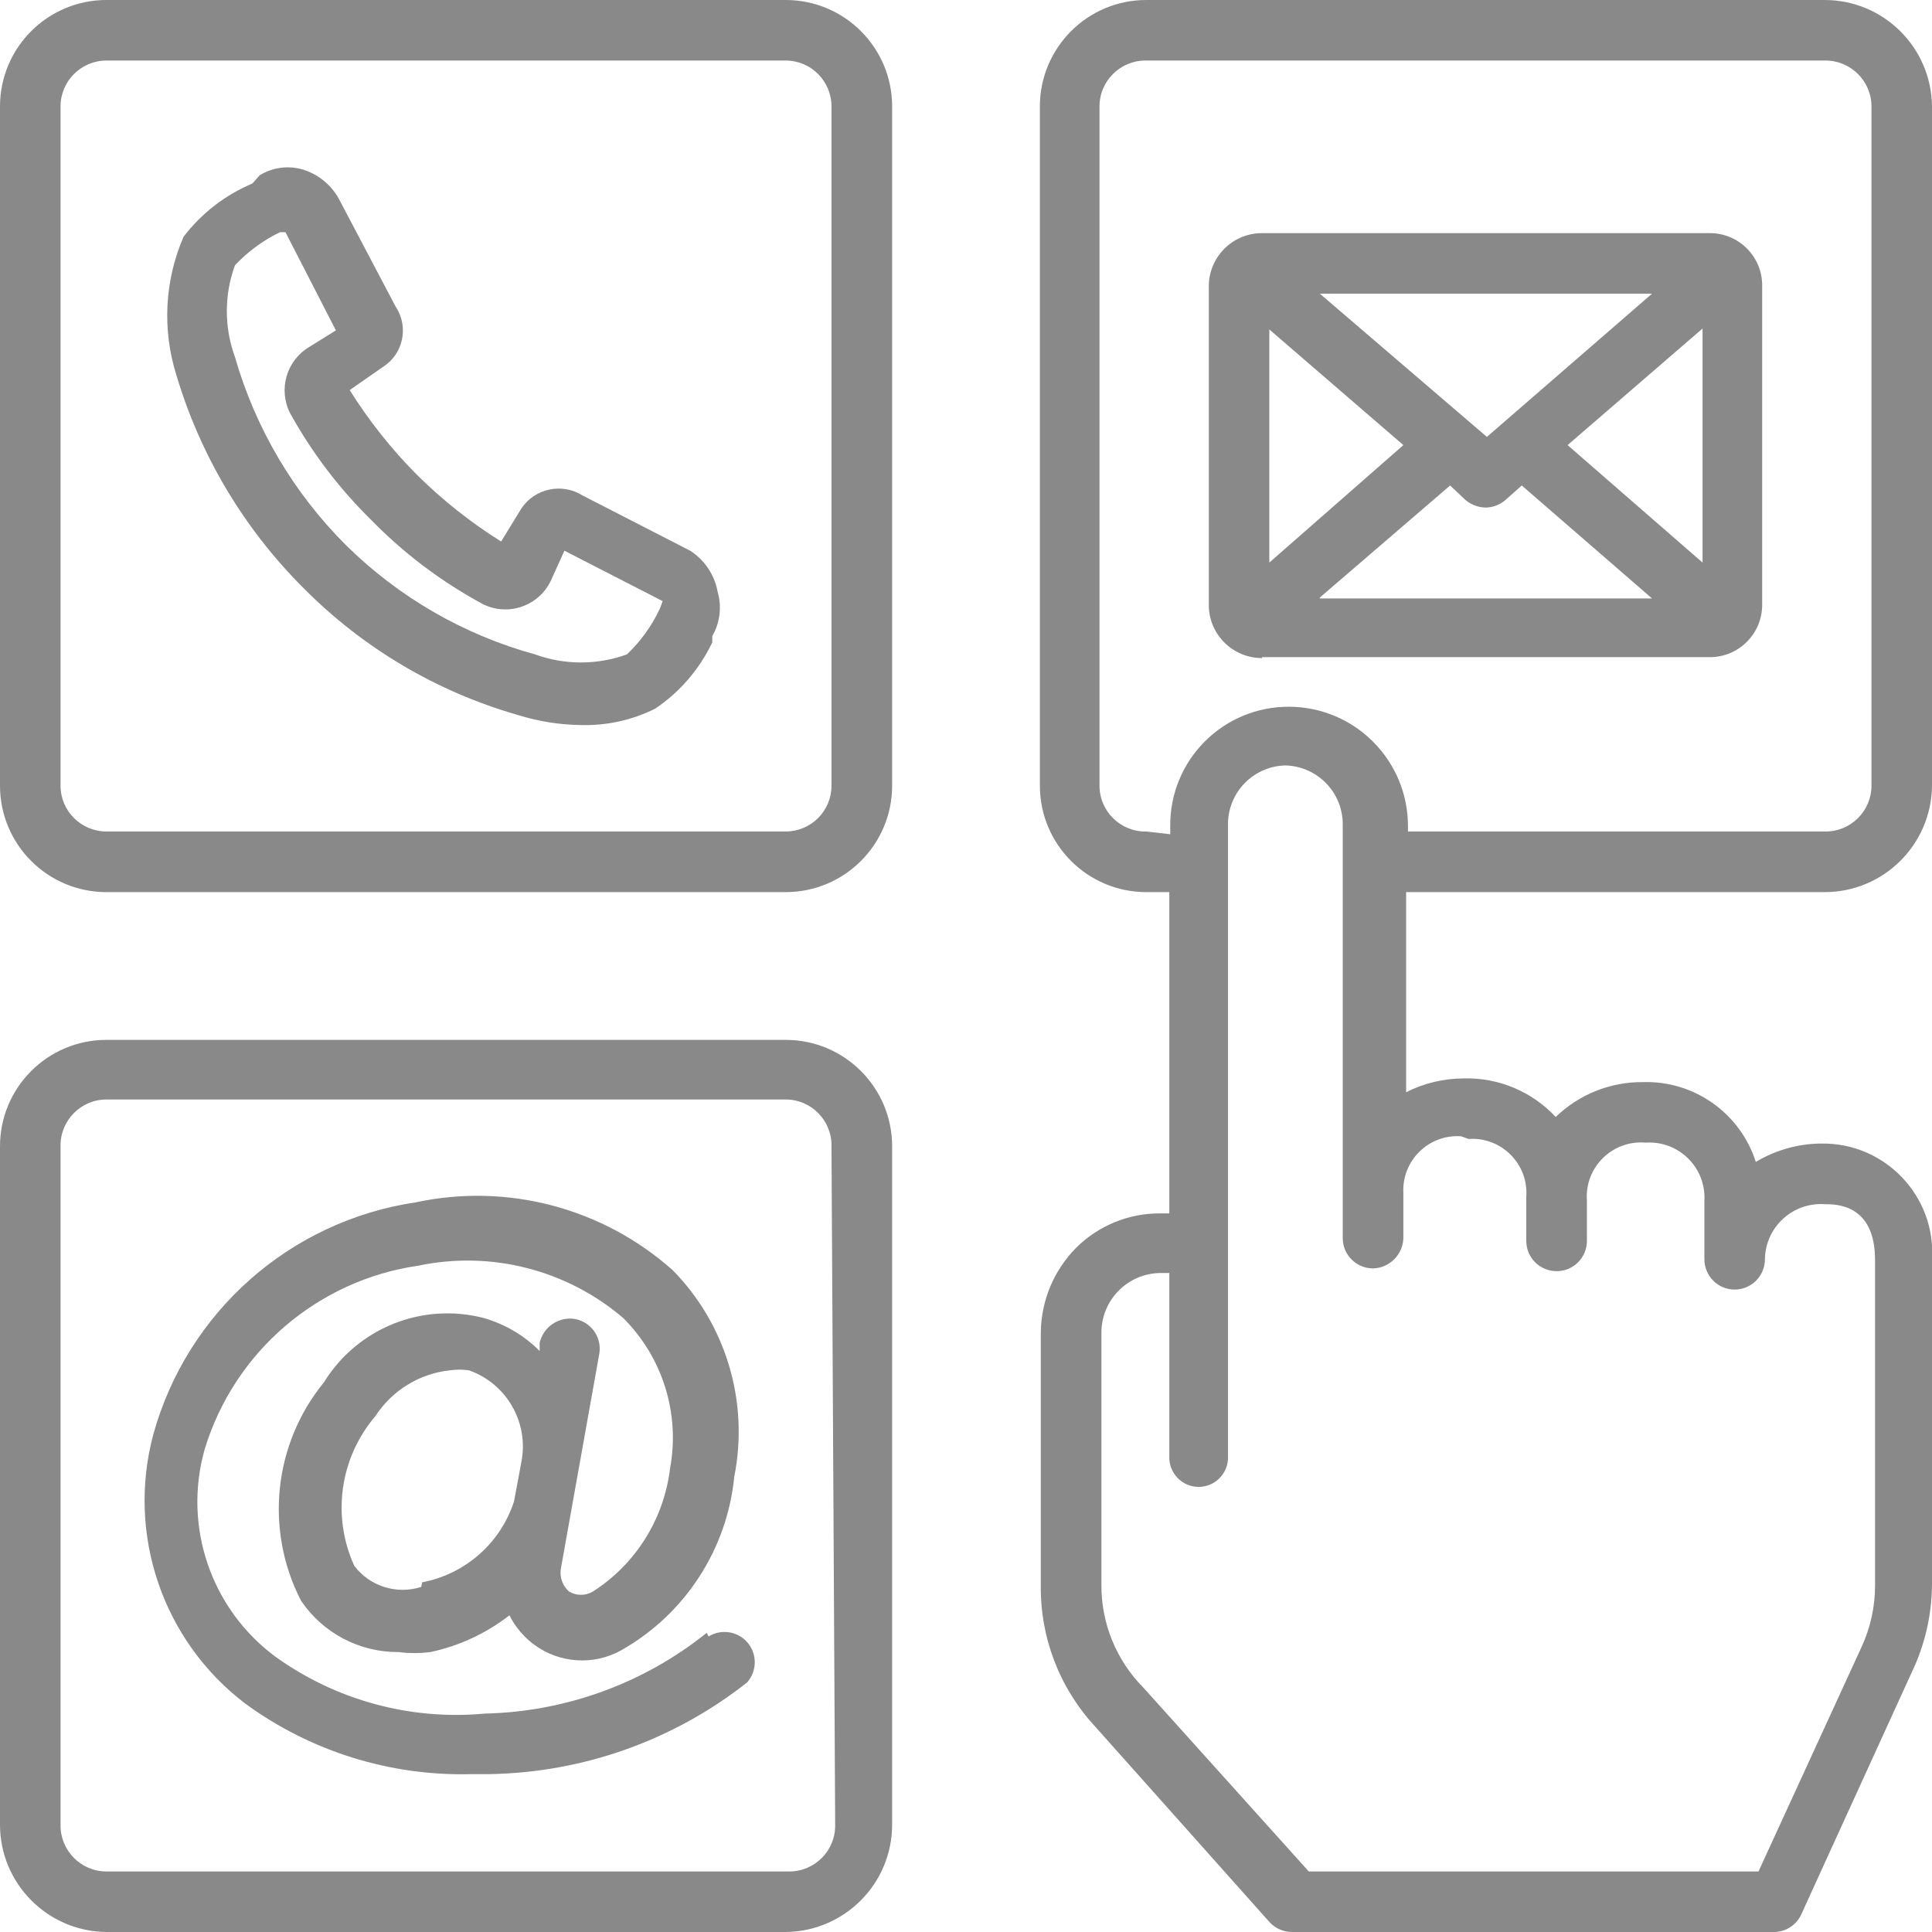 <svg xmlns="http://www.w3.org/2000/svg" xmlns:xlink="http://www.w3.org/1999/xlink" fill="none" version="1.1" width="21" height="21" viewBox="0 0 21 21"><g><g><path d="M8.54,0L1.157,0C0.518,-7.61901e-8,0,0.518,0,1.157L0,8.54C3.0476e-7,9.179,0.518,9.697,1.157,9.697L8.54,9.697C9.179,9.697,9.697,9.179,9.697,8.54L9.697,1.157C9.697,0.518,9.179,0,8.54,0ZM9.038,8.54C9.038,8.815,8.815,9.038,8.54,9.038L1.157,9.038C0.882,9.038,0.658,8.815,0.658,8.54L0.658,1.157C0.658,0.882,0.882,0.658,1.157,0.658L8.54,0.658C8.815,0.658,9.038,0.882,9.038,1.157L9.038,8.54ZM19.833,9.697C20.474,9.697,20.994,9.18,21,8.54L21,1.157C20.994,0.517,20.474,0,19.833,0L12.46,0C11.821,-7.61901e-8,11.303,0.518,11.303,1.157L11.303,8.54C11.303,9.179,11.821,9.697,12.46,9.697L12.71,9.697L12.71,13.189L12.61,13.189C12.271,13.187,11.944,13.32,11.702,13.558C11.458,13.802,11.319,14.131,11.313,14.476L11.313,17.219C11.303,17.791,11.514,18.345,11.902,18.765L13.797,20.89C13.861,20.961,13.951,21.001,14.047,21L19.284,21C19.415,20.999,19.532,20.92,19.583,20.8L20.78,18.177C20.922,17.881,20.997,17.557,21,17.229L21,13.697C21.047,13.003,20.489,12.417,19.793,12.43C19.543,12.432,19.298,12.501,19.085,12.63C18.915,12.099,18.415,11.745,17.858,11.762C17.504,11.759,17.164,11.895,16.91,12.141C16.653,11.865,16.289,11.712,15.912,11.722C15.694,11.722,15.478,11.773,15.284,11.872L15.284,9.697L19.833,9.697ZM12.46,9.038C12.181,9.044,11.951,8.819,11.951,8.54L11.951,1.157C11.951,0.878,12.181,0.653,12.46,0.658L19.833,0.658C20.112,0.653,20.342,0.878,20.342,1.157L20.342,8.54C20.342,8.819,20.112,9.044,19.833,9.038L15.304,9.038L15.304,8.979C15.304,8.266,14.729,7.687,14.017,7.682C13.298,7.676,12.714,8.26,12.72,8.979L12.72,9.068L12.46,9.038ZM15.962,12.38C16.319,12.355,16.616,12.652,16.59,13.009L16.59,13.488C16.59,13.67,16.738,13.817,16.92,13.817C17.102,13.817,17.249,13.67,17.249,13.488L17.249,13.049C17.223,12.688,17.526,12.389,17.887,12.42C18.246,12.396,18.545,12.69,18.526,13.049L18.526,13.508Q18.526,13.508,18.526,13.568C18.526,13.628,18.526,13.648,18.526,13.687C18.526,13.869,18.673,14.017,18.855,14.017C19.037,14.017,19.184,13.869,19.184,13.687C19.189,13.339,19.485,13.066,19.833,13.089C19.962,13.089,20.381,13.089,20.381,13.697L20.381,17.229C20.382,17.463,20.331,17.695,20.232,17.907L19.114,20.342L14.226,20.342L12.43,18.346C12.133,18.047,11.967,17.641,11.972,17.219L11.972,14.476C11.977,14.125,12.26,13.842,12.61,13.837L12.71,13.837L12.71,15.832C12.704,16.012,12.849,16.162,13.029,16.162C13.209,16.162,13.354,16.012,13.348,15.832L13.348,13.518L13.348,8.979C13.337,8.626,13.614,8.331,13.967,8.32C14.315,8.326,14.595,8.61,14.595,8.959L14.595,12.949L14.595,13.458C14.595,13.64,14.743,13.787,14.925,13.787C15.104,13.782,15.248,13.638,15.254,13.458L15.254,12.969C15.235,12.616,15.529,12.326,15.882,12.351L15.962,12.38ZM8.58,11.303L1.157,11.303C0.518,11.303,0,11.821,0,12.46L0,19.833C-0,20.474,0.517,20.994,1.157,21L8.54,21C9.18,20.994,9.697,20.474,9.697,19.833L9.697,12.46C9.697,11.821,9.179,11.303,8.54,11.303L8.58,11.303ZM9.078,19.833C9.084,20.112,8.859,20.342,8.58,20.342L1.157,20.342C0.878,20.342,0.653,20.112,0.658,19.833L0.658,12.46C0.653,12.181,0.878,11.951,1.157,11.951L8.54,11.951C8.819,11.951,9.044,12.181,9.038,12.46L9.078,19.833ZM7.682,17.748C6.996,18.299,6.147,18.607,5.267,18.626C4.459,18.701,3.652,18.481,2.993,18.007C2.293,17.488,1.987,16.591,2.225,15.752C2.547,14.693,3.453,13.915,4.549,13.757C5.339,13.592,6.16,13.802,6.774,14.326C7.203,14.754,7.394,15.366,7.283,15.962C7.217,16.511,6.91,17.001,6.445,17.299C6.365,17.347,6.265,17.347,6.185,17.299C6.117,17.239,6.083,17.149,6.095,17.059L6.514,14.715C6.545,14.536,6.424,14.366,6.245,14.336C6.071,14.311,5.906,14.423,5.866,14.595L5.866,14.685C5.697,14.515,5.488,14.392,5.257,14.326C4.588,14.153,3.885,14.436,3.522,15.024C2.973,15.695,2.875,16.628,3.272,17.399C3.509,17.75,3.906,17.96,4.33,17.957C4.446,17.972,4.563,17.972,4.679,17.957C4.991,17.891,5.285,17.754,5.537,17.558C5.601,17.684,5.693,17.793,5.806,17.877C6.083,18.081,6.454,18.105,6.754,17.937C7.445,17.546,7.903,16.842,7.981,16.052C8.143,15.239,7.893,14.399,7.313,13.807C6.552,13.13,5.515,12.855,4.519,13.069C3.153,13.272,2.034,14.261,1.666,15.593C1.375,16.679,1.769,17.834,2.664,18.516C3.377,19.038,4.244,19.308,5.128,19.284L5.317,19.284C6.336,19.268,7.321,18.918,8.121,18.287C8.229,18.164,8.232,17.981,8.127,17.856C8.022,17.731,7.841,17.702,7.702,17.788L7.682,17.748ZM4.579,17.249C4.312,17.335,4.02,17.243,3.851,17.02C3.604,16.479,3.694,15.845,4.08,15.393C4.261,15.114,4.558,14.931,4.888,14.895C4.958,14.885,5.028,14.885,5.098,14.895C5.509,15.04,5.751,15.465,5.667,15.892L5.587,16.321C5.439,16.774,5.057,17.11,4.589,17.199L4.579,17.249ZM7.502,5.986L6.335,5.387C6.111,5.245,5.814,5.307,5.667,5.527L5.447,5.886C5.115,5.678,4.807,5.434,4.529,5.158C4.253,4.88,4.009,4.572,3.801,4.24L4.16,3.99C4.384,3.85,4.447,3.552,4.3,3.332L3.701,2.195C3.621,2.029,3.477,1.903,3.302,1.846C3.141,1.795,2.967,1.817,2.823,1.905L2.743,1.995C2.448,2.119,2.189,2.319,1.995,2.574C1.79,3.047,1.762,3.578,1.915,4.07C2.176,4.949,2.652,5.748,3.302,6.395C3.947,7.045,4.747,7.519,5.627,7.771C5.85,7.841,6.081,7.878,6.315,7.881C6.595,7.889,6.873,7.827,7.123,7.702C7.39,7.522,7.603,7.274,7.742,6.983L7.742,6.914C7.826,6.769,7.847,6.596,7.801,6.435C7.768,6.25,7.66,6.088,7.502,5.986ZM7.173,6.614C7.086,6.802,6.964,6.971,6.814,7.113C6.491,7.23,6.138,7.23,5.816,7.113C5.041,6.9,4.333,6.491,3.761,5.926C3.191,5.358,2.776,4.654,2.554,3.881C2.436,3.559,2.436,3.205,2.554,2.883C2.694,2.735,2.859,2.613,3.043,2.524L3.103,2.524L3.651,3.591L3.362,3.771C3.114,3.918,3.023,4.232,3.152,4.489C3.39,4.92,3.689,5.313,4.04,5.657C4.384,6.008,4.777,6.307,5.208,6.544C5.484,6.712,5.845,6.606,5.986,6.315L6.135,5.986L7.203,6.534L7.173,6.614ZM13.717,7.143L18.586,7.143C18.9,7.143,19.154,6.888,19.154,6.574L19.154,3.113C19.16,2.795,18.904,2.534,18.586,2.534L13.717,2.534C13.398,2.534,13.139,2.793,13.139,3.113L13.139,6.584C13.144,6.9,13.402,7.153,13.717,7.153L13.717,7.143ZM15.254,4.838L13.797,6.115L13.797,3.581L15.254,4.838ZM14.346,6.495L15.762,5.277L15.932,5.437C15.994,5.488,16.071,5.516,16.151,5.517C16.228,5.515,16.302,5.487,16.361,5.437L16.541,5.277L17.957,6.505L14.346,6.505L14.346,6.495ZM17.039,4.838L18.506,3.571L18.506,6.115L17.039,4.838ZM17.957,3.192L16.162,4.749L14.346,3.192L17.957,3.192Z" fill="#898989" fill-opacity="1"/></g></g></svg>